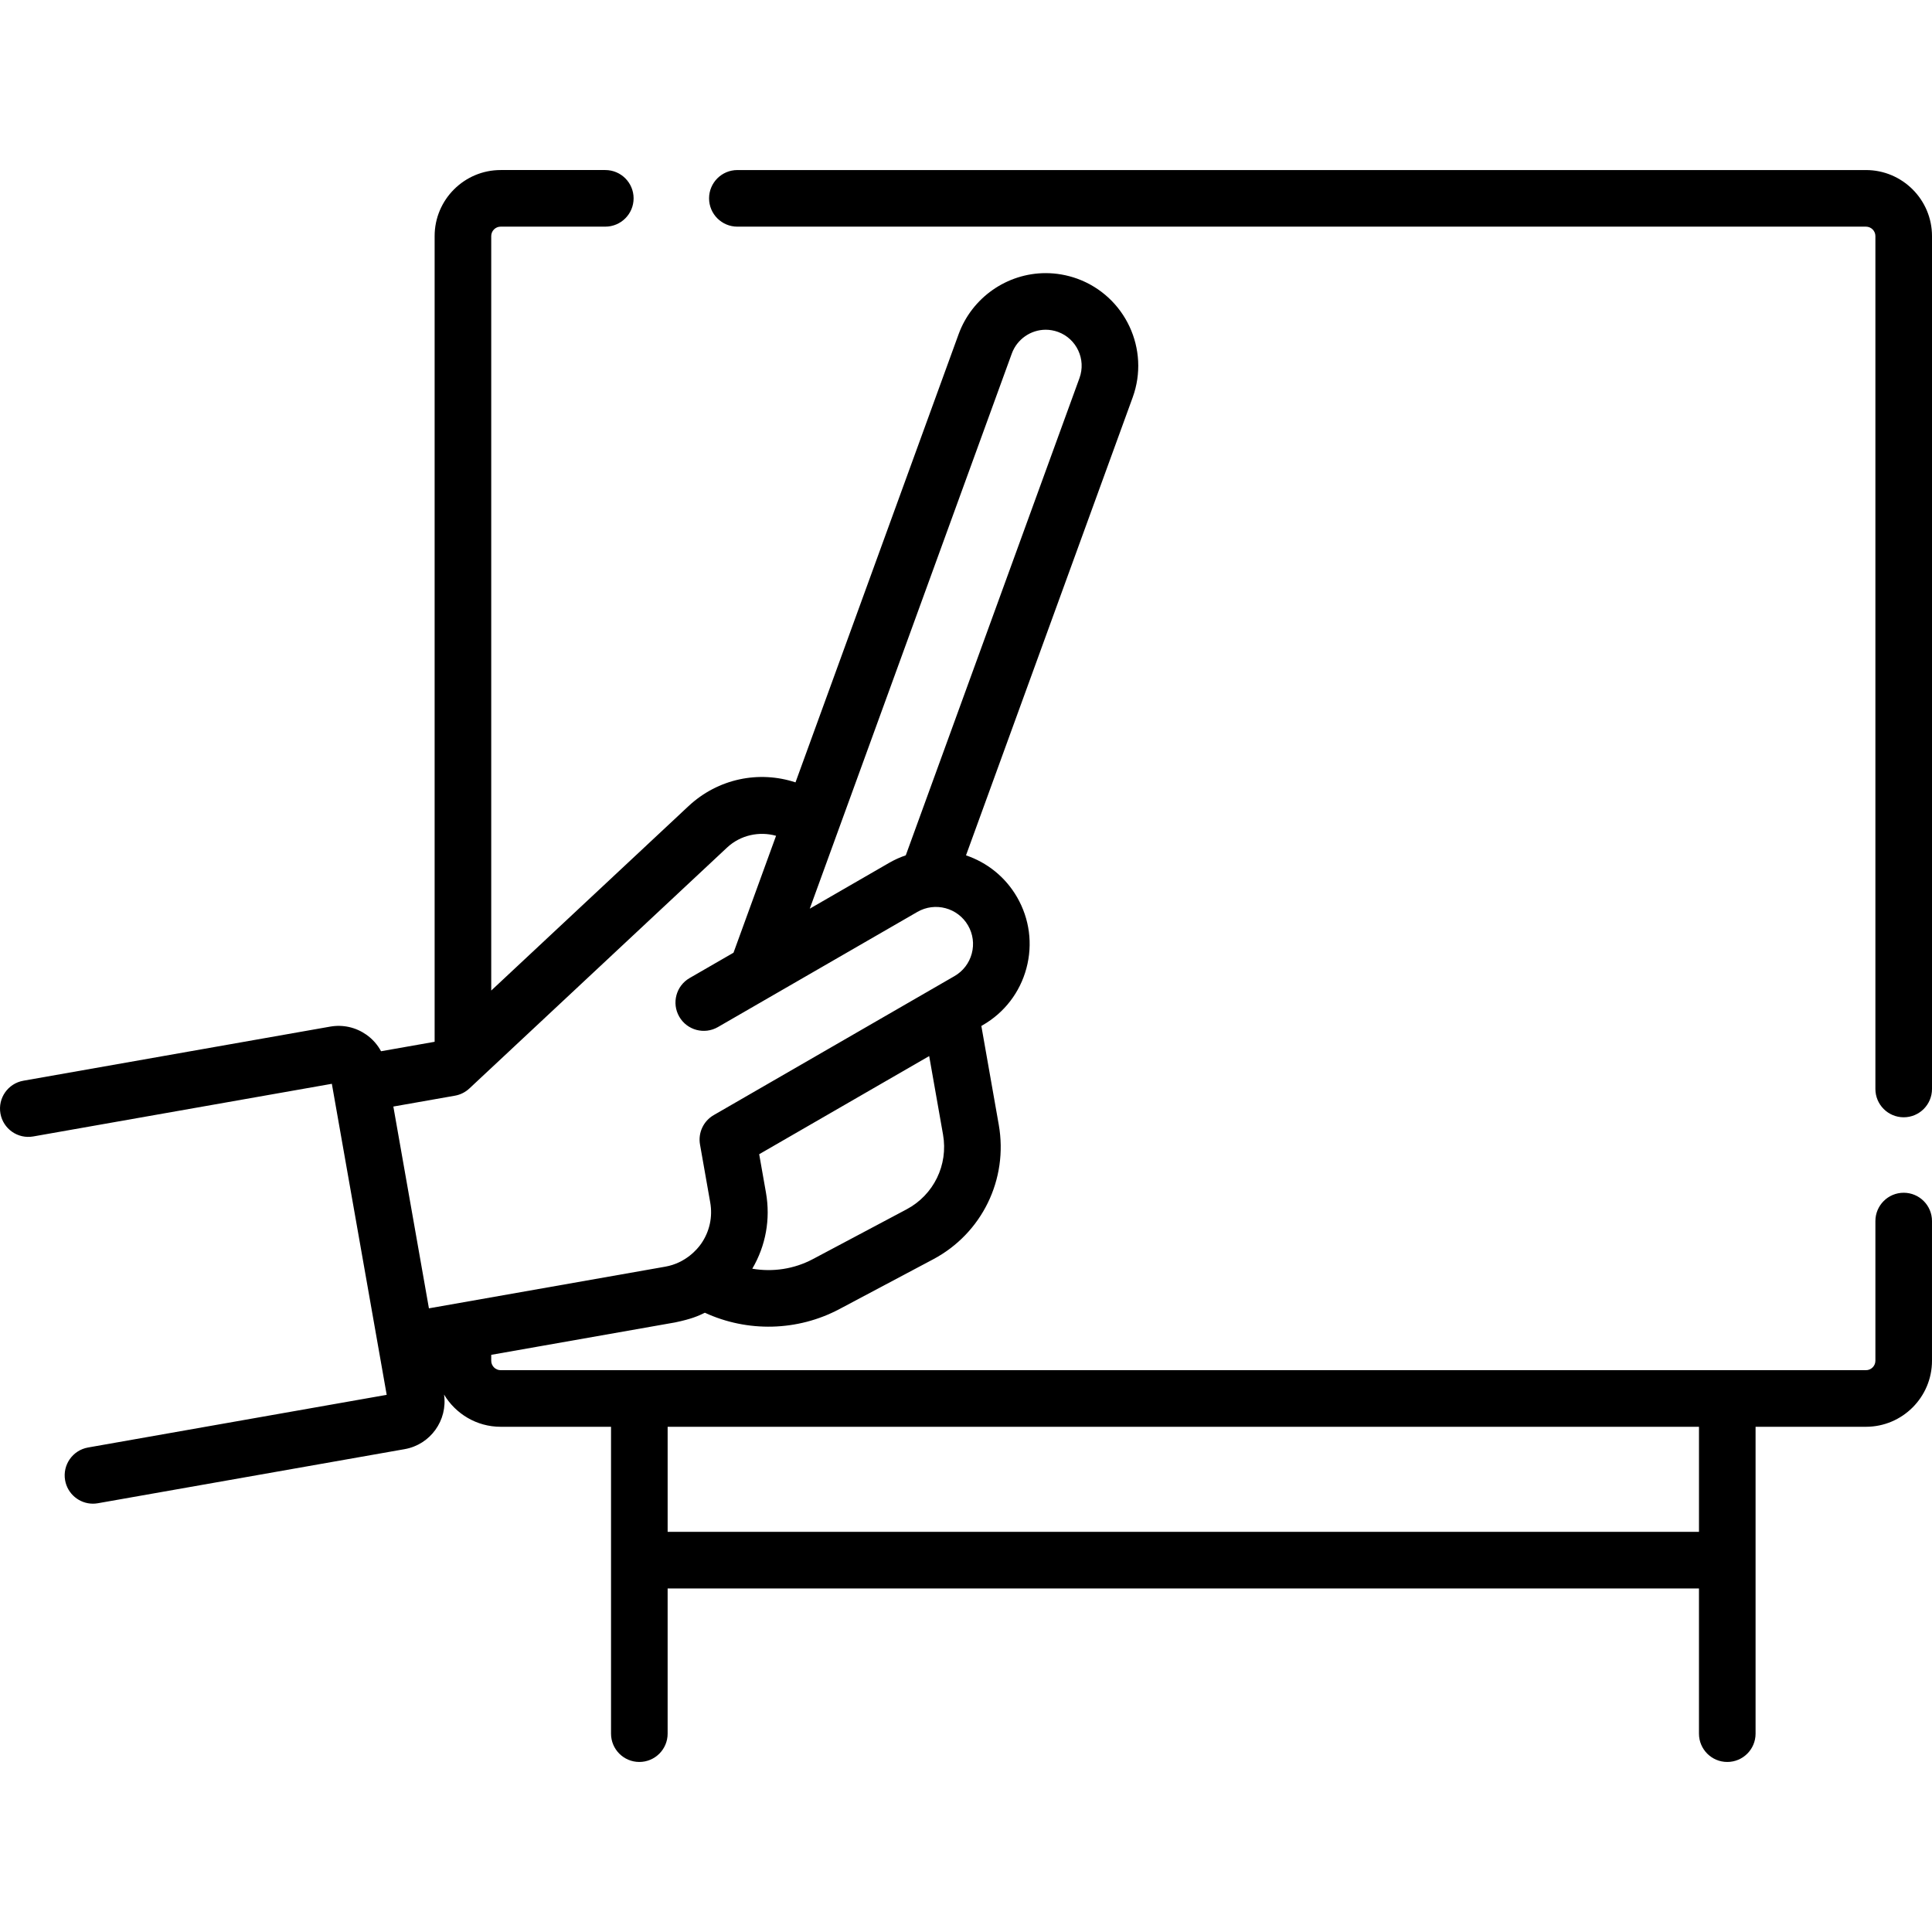 <svg id="Capa_1" enable-background="new 0 0 512 512" height="512" viewBox="0 0 512 512" width="512" xmlns="http://www.w3.org/2000/svg"><g><path d="m504.5 316.092c-4.143 0-7.5 3.358-7.5 7.5v37.02c0 1.378-1.121 2.5-2.5 2.5h-361.819c-1.378 0-2.5-1.122-2.5-2.5v-1.568l48.739-8.591c4.311-.904 6.068-1.679 7.882-2.564 11.264 5.204 24.528 4.931 35.625-.954l24.859-13.199c12.949-6.874 19.941-21.203 17.399-35.657l-4.618-26.191.38-.22c5.743-3.315 9.851-8.669 11.566-15.074s.834-13.094-2.482-18.836c-3.132-5.425-8.018-9.215-13.531-11.081l44.167-121.349c4.633-12.719-1.939-26.833-14.693-31.479-2.724-.974-5.531-1.467-8.344-1.467-10.27 0-19.543 6.488-23.078 16.155l-43.236 118.801c-9.647-3.189-20.508-1.035-28.367 6.305l-52.267 48.862v-199.943c0-1.378 1.122-2.5 2.5-2.5h27.73c4.142 0 7.5-3.358 7.5-7.5s-3.358-7.5-7.5-7.5h-27.73c-9.649 0-17.5 7.851-17.5 17.5v213.523l-14.2 2.503c-.935-1.731-2.257-3.239-3.915-4.399-2.804-1.964-6.206-2.717-9.575-2.123l-81.293 14.334c-4.079.719-6.803 4.609-6.084 8.688s4.609 6.803 8.688 6.084l79.14-13.955 12.244 69.437c.003.02.004.039.007.059.004.022.01.043.015.065l2.269 12.869-79.14 13.955c-4.079.719-6.803 4.609-6.084 8.688.642 3.639 3.806 6.199 7.377 6.199.432 0 .871-.038 1.311-.115l81.293-14.334c6.832-1.205 11.437-7.648 10.442-14.467 3.061 5.104 8.632 8.539 15.004 8.539h29.25v81.326c0 4.142 3.358 7.5 7.5 7.5s7.5-3.358 7.5-7.5v-38.478h273.316v38.478c0 4.142 3.357 7.5 7.5 7.5s7.5-3.358 7.5-7.5v-81.326h29.253c9.649 0 17.5-7.851 17.5-17.5v-37.02c0-4.142-3.357-7.5-7.5-7.5zm-254.586-15.411c1.412 8.03-2.47 15.989-9.66 19.807l-24.856 13.198c-4.968 2.635-10.632 3.464-16.036 2.532 3.571-6.075 4.862-13.144 3.625-20.159l-1.795-10.179 45.052-26.01zm18.23-207.003c1.377-3.766 4.988-6.295 8.986-6.295 1.088 0 2.196.199 3.253.577 4.939 1.799 7.492 7.289 5.689 12.238l-46.032 126.471c-1.509.513-2.99 1.177-4.421 2.003l-21.022 12.137zm-75.455 130.926c3.536-3.302 8.52-4.36 12.975-3.109l-11.276 30.982-11.631 6.715c-3.587 2.071-4.816 6.658-2.745 10.245 2.071 3.588 6.658 4.816 10.245 2.745l52.863-30.52c4.692-2.708 10.713-1.096 13.422 3.597 1.313 2.273 1.662 4.921.983 7.455s-2.306 4.653-4.579 5.965l-63.802 36.835c-2.73 1.576-4.184 4.692-3.636 7.797l2.707 15.352c.682 3.865-.183 7.764-2.433 10.978-.939 1.342-4.018 5.073-9.471 6.039l-62.643 11.043-9.429-53.477 16.324-2.878c1.431-.252 2.758-.915 3.82-1.908zm257.558 181.356h-273.316v-27.848h273.316z"/><path d="m494.5 45.066h-299.089c-4.142 0-7.5 3.358-7.5 7.5s3.358 7.5 7.5 7.5h299.089c1.379 0 2.5 1.122 2.5 2.5v226.026c0 4.142 3.357 7.5 7.5 7.5s7.5-3.358 7.5-7.5v-226.027c0-9.649-7.851-17.499-17.5-17.499z"/></g></svg>